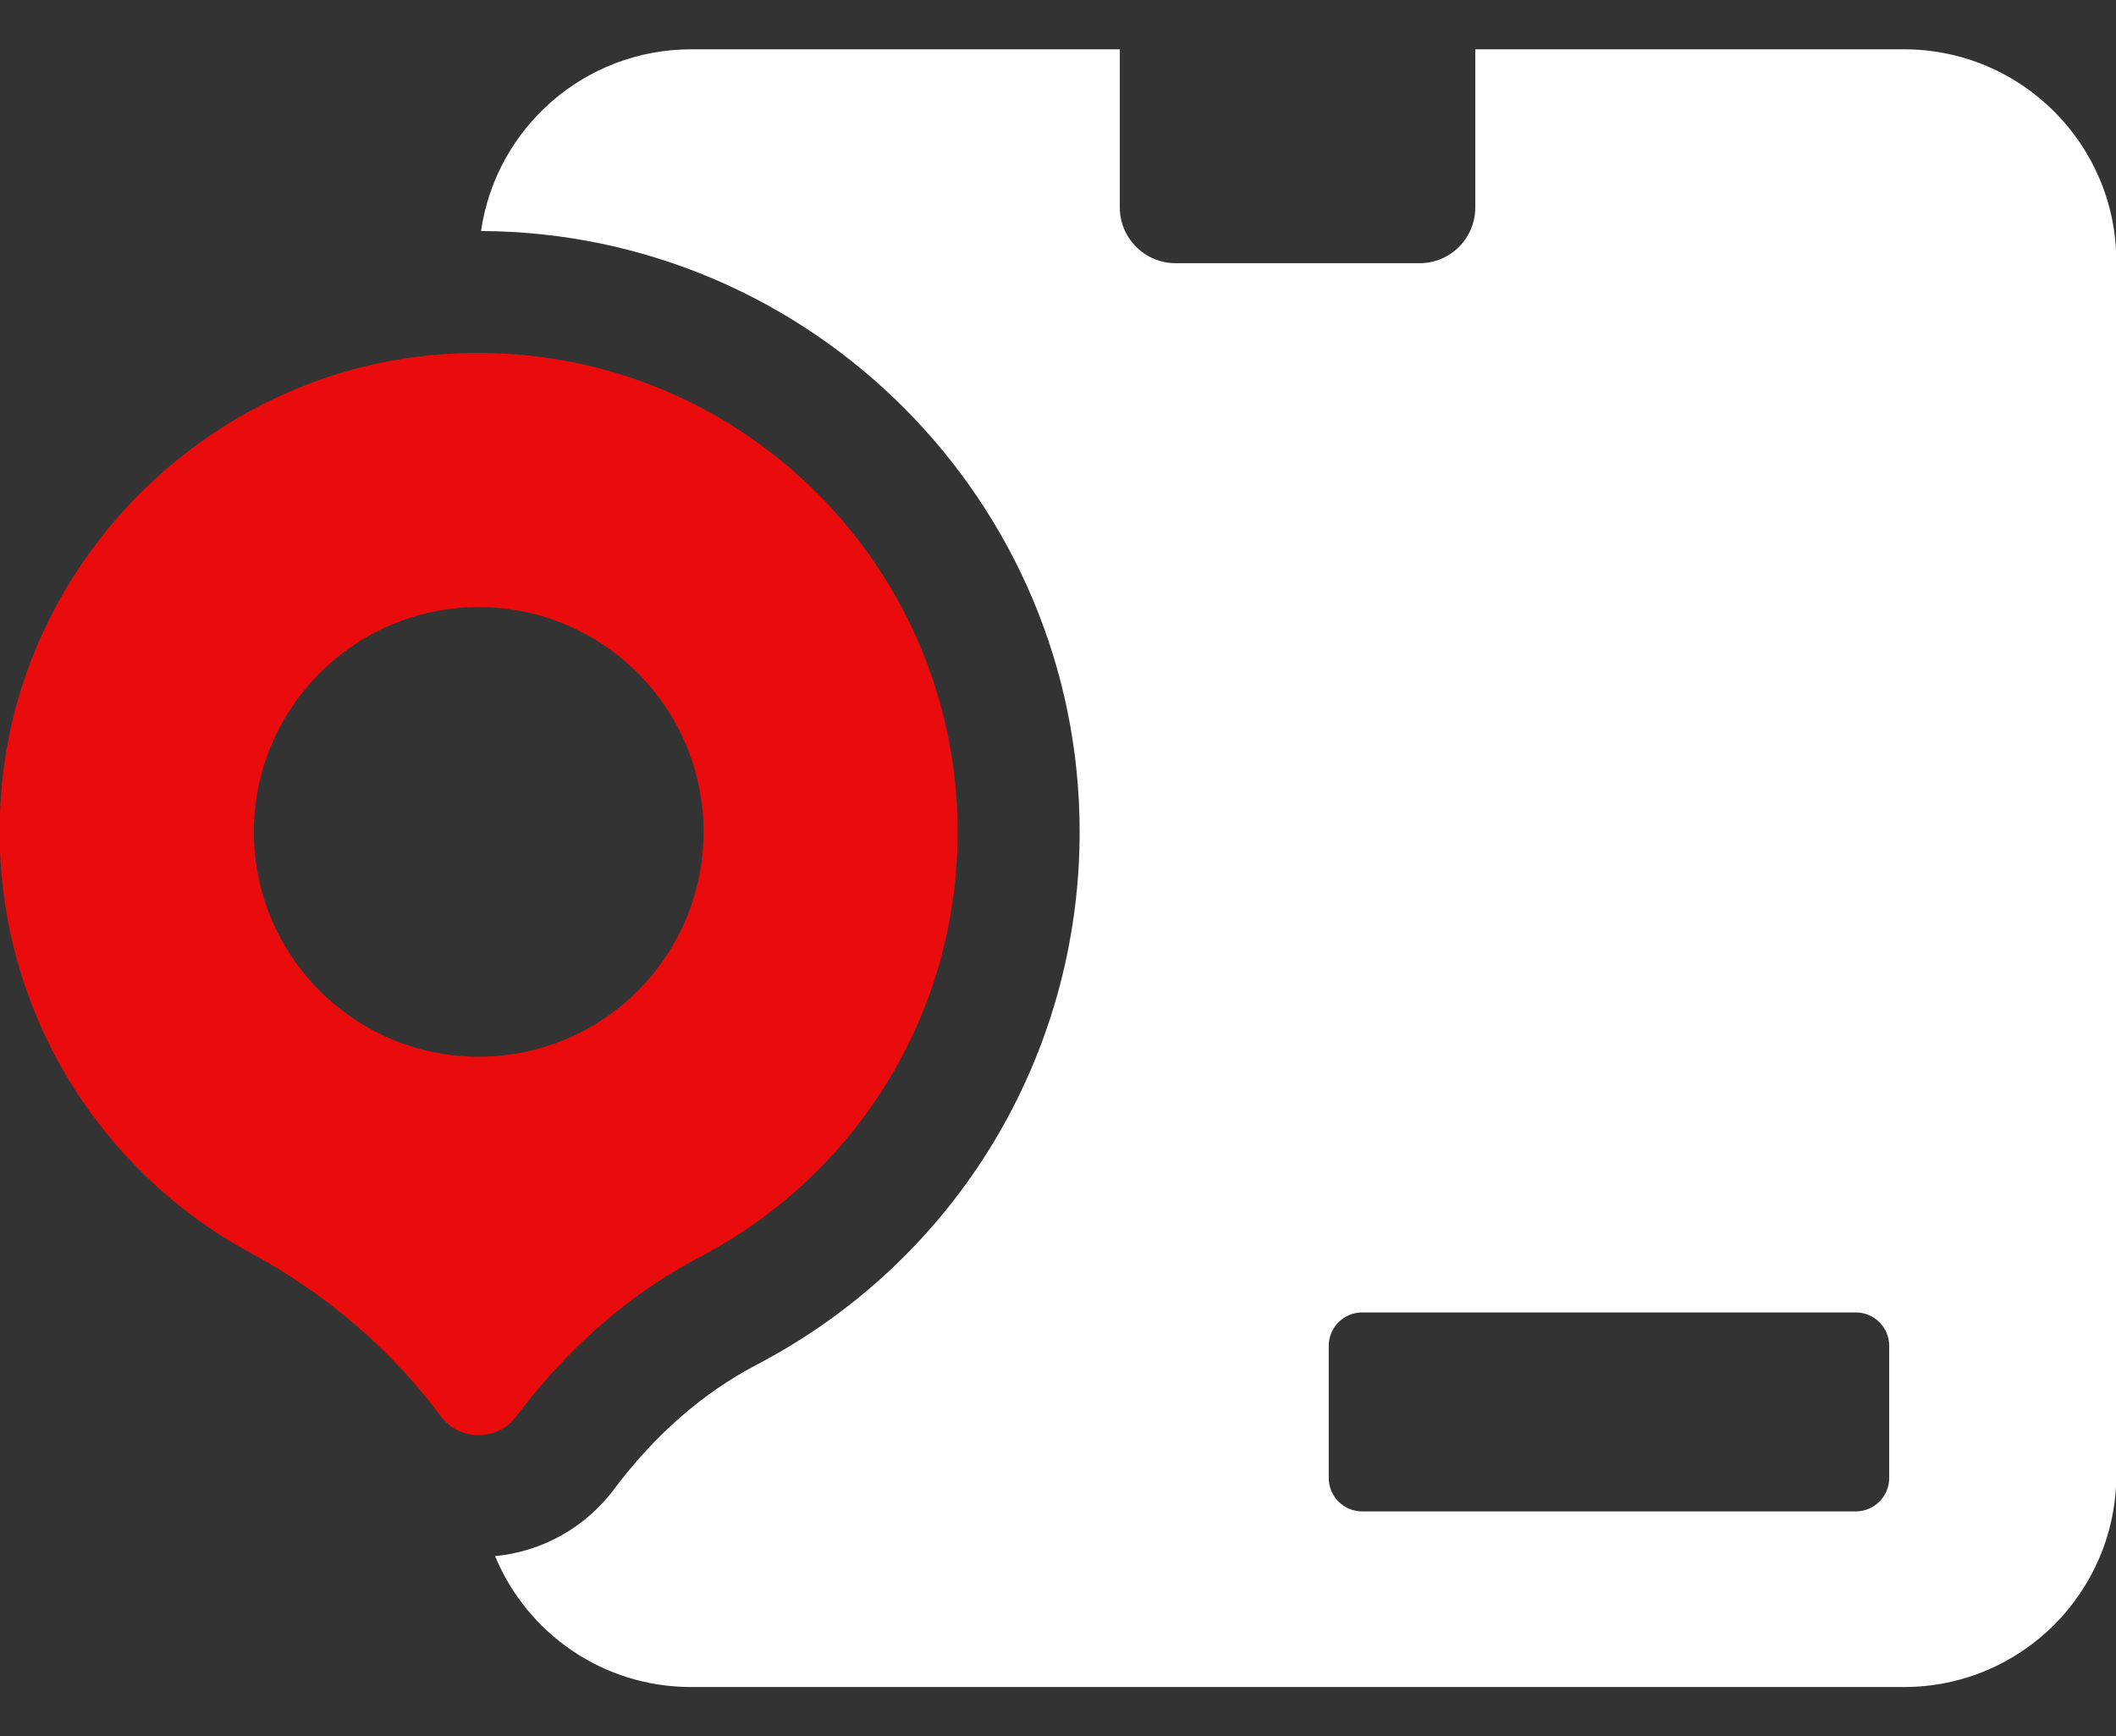 <svg width="39" height="32" viewBox="0 0 39 32" fill="none" xmlns="http://www.w3.org/2000/svg">
<rect x="0" y="0" width="39" height="32" fill="#333333" stroke="none"/>
<path fill-rule="evenodd" clip-rule="evenodd" d="M27.191 0.909H35.092C37.255 0.909 39.006 2.66 39.006 4.822V27.175C39.006 29.342 37.255 31.093 35.092 31.093H12.739C11.108 31.093 9.711 30.099 9.125 28.68C9.999 28.596 10.794 28.151 11.325 27.438C12.082 26.43 12.963 25.67 13.938 25.157C17.612 23.241 19.899 19.476 19.899 15.331C19.899 9.242 14.952 4.284 8.866 4.258C9.139 2.364 10.768 0.909 12.739 0.909H20.639V3.824C20.639 4.391 21.103 4.851 21.666 4.851H26.165C26.732 4.851 27.191 4.391 27.191 3.824V0.909ZM24.49 24.805V27.239C24.49 27.58 24.766 27.856 25.106 27.856H34.204C34.544 27.856 34.82 27.58 34.82 27.239V24.805C34.82 24.465 34.544 24.189 34.204 24.189H25.106C24.766 24.189 24.49 24.465 24.49 24.805Z" fill="white"/>
<path fill-rule="evenodd" clip-rule="evenodd" d="M8.12 26.099C7.192 24.844 5.987 23.834 4.62 23.093C1.583 21.45 -0.374 18.081 0.052 14.297C0.51 10.27 3.773 7.014 7.8 6.562C13.139 5.966 17.65 10.132 17.65 15.333C17.65 18.746 15.724 21.694 12.895 23.169C11.565 23.865 10.429 24.888 9.526 26.092L9.523 26.096C9.174 26.567 8.471 26.568 8.12 26.099ZM8.823 19.476C6.539 19.476 4.679 17.622 4.679 15.332C4.679 13.048 6.539 11.189 8.823 11.189C11.113 11.189 12.967 13.048 12.967 15.332C12.967 17.622 11.113 19.476 8.823 19.476Z" fill="#EA0C0C"/>
</svg>
